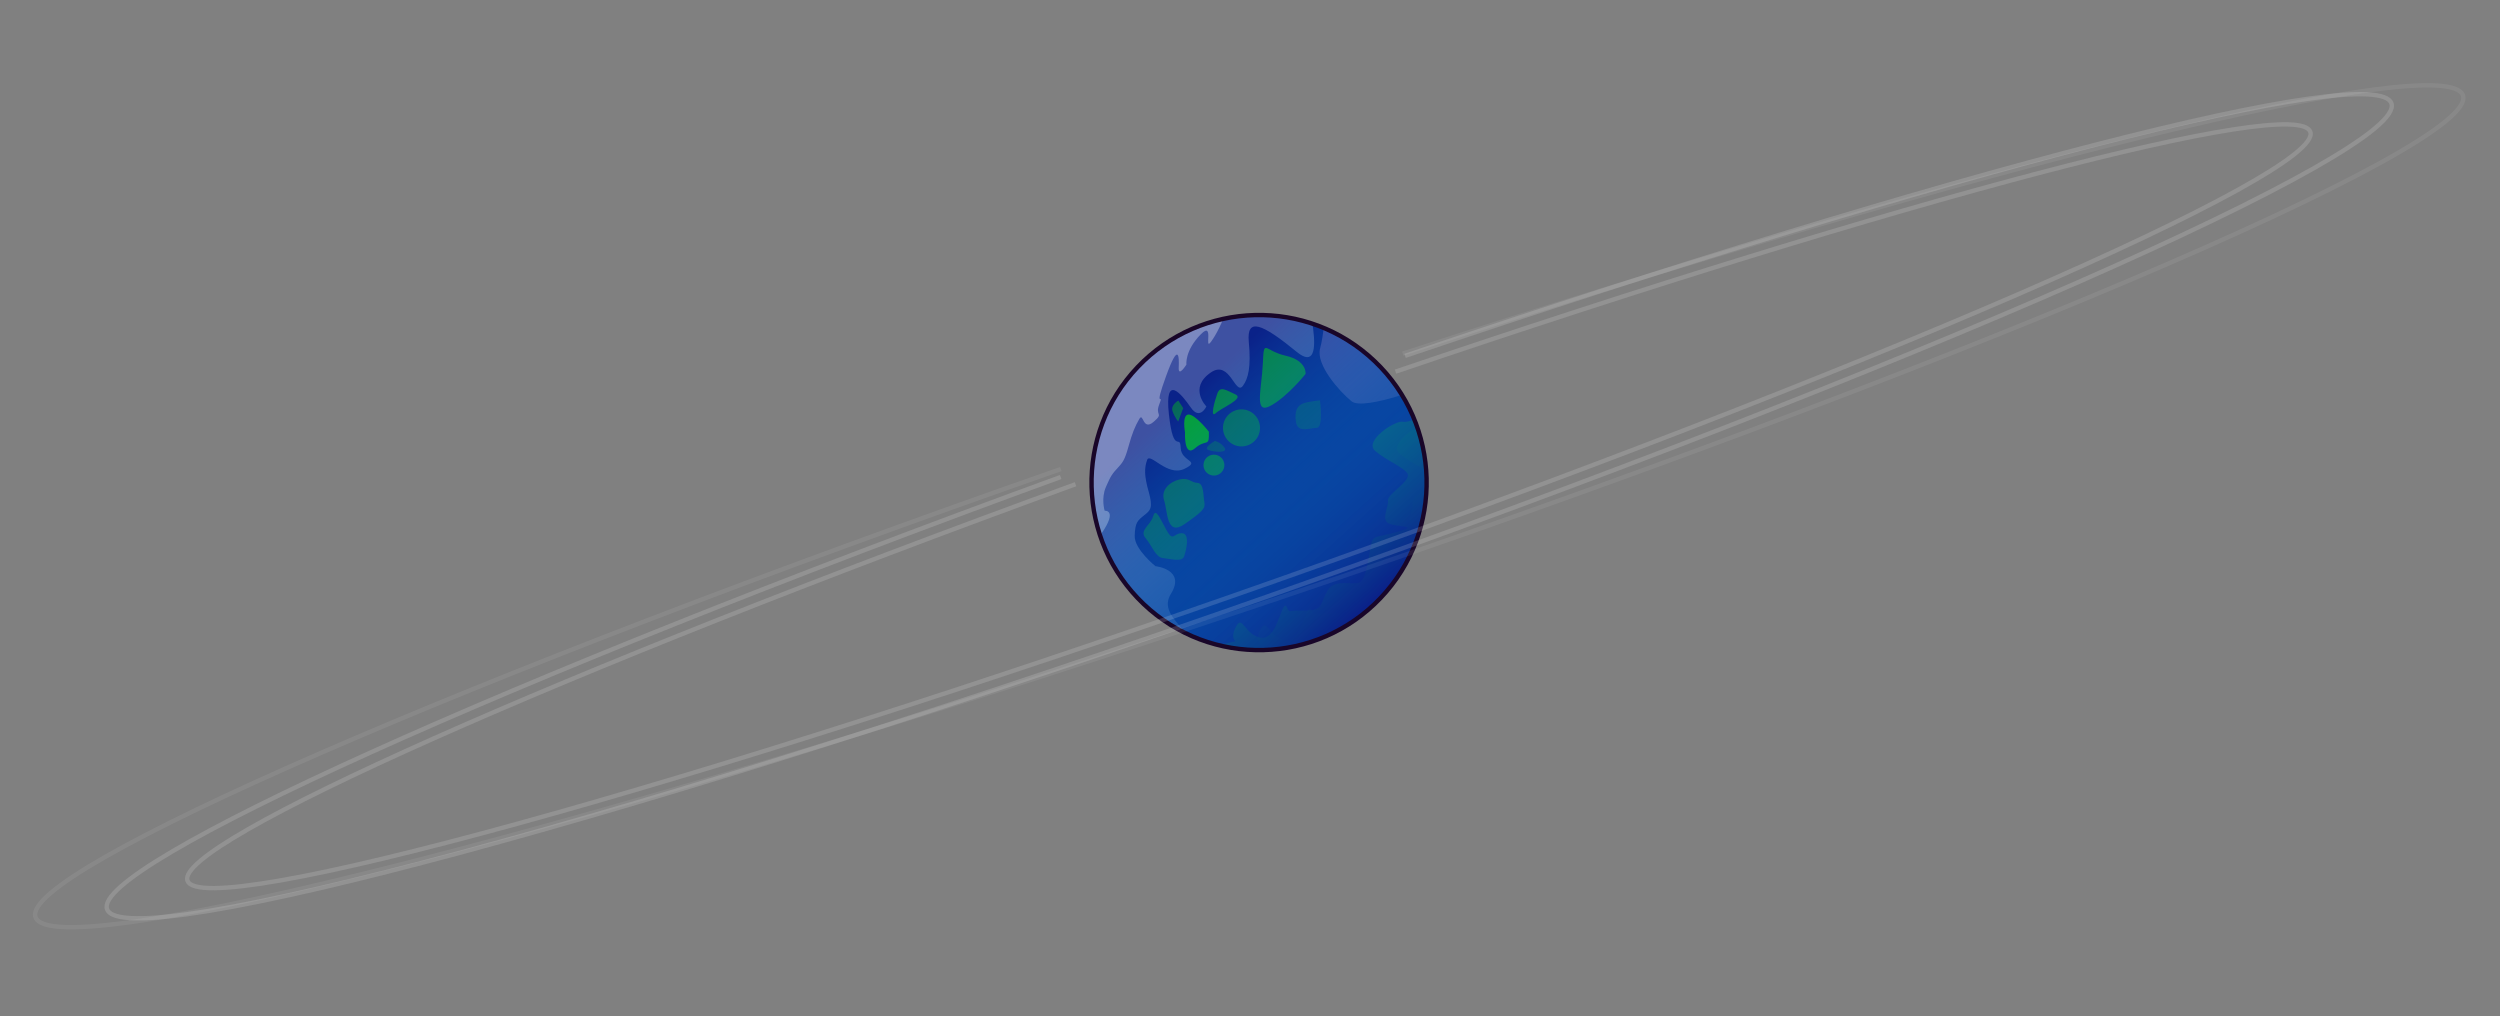 <?xml version="1.0" standalone="no"?><!DOCTYPE svg PUBLIC "-//W3C//DTD SVG 1.1//EN" "http://www.w3.org/Graphics/SVG/1.1/DTD/svg11.dtd"><svg width="100%" height="100%" viewBox="0 0 428 174" version="1.1" xmlns="http://www.w3.org/2000/svg" xmlns:xlink="http://www.w3.org/1999/xlink" xml:space="preserve" style="fill-rule:evenodd;clip-rule:evenodd;stroke-linejoin:round;stroke-miterlimit:1.414;"><rect x="0" y="0" width="428" height="174" fill="#808080" stroke="none"/><g id="Gas Giant"><path id="Ellipse 2" d="M195.785,103.407c-11.475,-10.911 -11.933,-29.086 -1.021,-40.562c10.911,-11.475 29.086,-11.933 40.561,-1.021c11.475,10.911 11.933,29.086 1.022,40.561c-10.911,11.475 -29.086,11.933 -40.562,1.022Z" style="fill:url(#_Linear1);"/><clipPath id="_clip2"><path d="M195.785,103.407c-11.475,-10.911 -11.933,-29.086 -1.021,-40.562c10.911,-11.475 29.086,-11.933 40.561,-1.021c11.475,10.911 11.933,29.086 1.022,40.561c-10.911,11.475 -29.086,11.933 -40.562,1.022Z"/></clipPath><g clip-path="url(#_clip2)">

<path id="Ellipse 21" d="M225.564,55.727c-14.84,-5.524 -31.373,2.04 -36.897,16.88c-5.524,14.84 2.04,31.373 16.88,36.896c14.84,5.524 31.373,-2.039 36.896,-16.879c5.524,-14.84 -2.039,-31.373 -16.879,-36.897Z" style="fill:url(#_Linear3);"/>

<clipPath id="_clip4"><path d="M225.564,55.727c-14.84,-5.524 -31.373,2.04 -36.897,16.88c-5.524,14.84 2.04,31.373 16.88,36.896c14.84,5.524 31.373,-2.039 36.896,-16.879c5.524,-14.84 -2.039,-31.373 -16.879,-36.897Z"/></clipPath><g clip-path="url(#_clip4)"><path id="Shape 2" d="M223.154,48.631c0,0 4.793,16.476 -1.144,11.62c-5.936,-4.856 -8.62,-5.994 -8.215,-1.705c0.404,4.289 -0.096,6.262 -0.997,7.49c-1.334,1.82 -2.199,-4.549 -5.52,-2.258c-3.852,2.658 -0.744,5.802 -0.744,5.802c0,0 -1.12,2.436 -2.67,0.186c-1.55,-2.25 -4.533,-5.948 -3.745,1.174c0.787,7.123 1.934,3.211 2.011,5.694c0.077,2.482 3.588,2.205 0.642,3.628c-2.947,1.424 -5.895,-2.9 -6.382,-1.519c-0.487,1.382 -0.516,2.668 0.265,5.439c0.781,2.77 0.331,3.167 -0.799,4.059c-1.131,0.892 -1.527,1.24 -1.594,3.511c-0.066,2.271 3.553,5.179 3.553,5.179c0,0 5.252,0.541 2.652,4.728c-2.601,4.187 5.333,6.637 2.024,9.512c-3.309,2.875 -11.099,6.605 -12.304,7.119c-1.205,0.514 -4.915,12.467 -8.88,6.149c-3.966,-6.319 -2.039,-11.361 -5.601,-7.422c-3.562,3.938 -3.83,6.629 -4.069,8.415c-0.239,1.786 4.121,5.148 -1.946,4.519c-6.068,-0.629 -5.191,5.031 -9.656,-3.819c-4.465,-8.849 -6.939,-12.652 -9.307,-4.724c-2.368,7.929 -2.371,11.822 -2.467,13.711c-0.097,1.888 -1.191,2.762 -4.259,-0.911c-3.069,-3.673 -6.008,-11.055 -6.102,-12.155c-0.095,-1.099 2.315,-4.943 -0.799,-4.951c-3.113,-0.008 -5.777,-7.103 -7.222,3.46c-1.444,10.562 0.895,12.757 -3.243,12.753c-4.137,-0.003 -2.963,-7.077 -4.225,-10.636c-1.263,-3.559 -3.908,-9.649 -2.684,-13.023c1.224,-3.374 0.841,-7.129 5.384,-8.049c4.542,-0.919 8.213,0.732 12.177,2.398c3.964,1.665 10.929,-1.551 13.107,-4.523c2.178,-2.972 9.975,-23.396 11.632,-26.092c1.657,-2.695 6.337,-9.841 11.375,-11.461c5.038,-1.62 4.448,-2.095 10.18,-3.223c5.733,-1.127 4.247,-1.029 8.491,-2.071c4.243,-1.041 3.925,0.39 8.188,-4.439c4.263,-4.829 2.626,-5.915 5.374,-5.592c2.748,0.324 4.78,0.736 6.502,1.115c1.722,0.38 8.541,1.311 8.541,1.311l2.476,-0.399Z" style="fill:#fff;fill-opacity:0.211;"/><path id="Shape 21" d="M218.499,41.939c0,0 -3.722,13.766 -4.746,10.3c-1.025,-3.466 -1.871,-4.11 -3.235,-0.416c-1.364,3.694 -2.314,5.483 -3.181,6.673c-1.285,1.764 0.617,-3.686 -1.771,-1.25c-2.768,2.824 -2.45,5.165 -2.45,5.165c0,0 -1.408,2.274 -1.32,0.511c0.089,-1.763 0.03,-4.603 -2.181,1.515c-2.212,6.119 -0.257,2.552 -1.12,4.71c-0.863,2.159 0.884,1.458 -1.014,3.086c-1.897,1.628 -1.712,-1.764 -2.441,-0.493c-0.729,1.271 -1.209,2.398 -1.847,4.716c-0.638,2.318 -0.992,2.724 -1.845,3.65c-0.853,0.927 -1.165,1.283 -2.019,3.275c-0.855,1.993 -0.211,4.06 -0.211,4.06c0,0 2.267,-0.214 -0.47,3.784c-2.736,3.997 0.096,5.1 -2.497,8.044c-2.593,2.944 -7.597,7.22 -8.348,7.826c-0.751,0.606 -6.822,11.532 -6.392,6.531c0.43,-5.001 3.16,-9.657 0.063,-5.751c-3.097,3.906 -4.198,6.291 -4.957,7.883c-0.759,1.591 0.067,3.958 -2.55,4.201c-2.617,0.243 -4.257,5.073 -3.144,-2.074c1.113,-7.146 1.331,-10.145 -2.652,-2.91c-3.983,7.235 -5.395,10.636 -6.124,12.298c-0.73,1.663 -1.56,2.569 -1.668,-0.238c-0.107,-2.808 1.189,-8.873 1.543,-9.82c0.354,-0.948 2.876,-4.621 1.42,-4.221c-1.457,0.4 -0.136,-5.45 -4.64,3.966c-4.505,9.415 -4.203,11.026 -6.142,11.564c-1.938,0.537 1.175,-5.795 1.873,-8.739c0.697,-2.943 1.663,-7.918 3.46,-11.025c1.796,-3.107 2.977,-6.337 5.44,-7.734c2.463,-1.396 3.586,-0.434 4.841,0.503c1.256,0.937 5.686,-2.782 7.785,-5.663c2.098,-2.881 13.153,-21.741 14.907,-24.311c1.753,-2.571 6.537,-9.425 9.486,-11.499c2.949,-2.073 2.845,-2.411 5.942,-4.145c3.096,-1.734 2.364,-1.454 4.731,-2.918c2.367,-1.465 1.699,-0.173 5.448,-4.948c3.748,-4.775 3.374,-5.51 4.546,-5.587c1.171,-0.076 1.974,0.018 2.644,0.125c0.67,0.106 3.53,0.028 3.53,0.028l1.306,-0.672Z" style="fill:#fff;fill-opacity:0.319;"/><path id="Shape 12" d="M246.751,69.616c0,0 -5.164,2.904 -6.53,2.59c-1.366,-0.314 -6.779,3.285 -4.801,4.98c1.979,1.695 4.461,2.557 5.469,3.781c1.008,1.225 -3.409,3.612 -3.269,4.677c0.14,1.065 -0.986,2.822 -0.194,3.748c0.791,0.925 5.939,0.488 2.146,1.563c-3.793,1.074 -4.134,0.722 -4.617,1.555c-0.483,0.833 -0.833,6.808 -2.257,7.236c-1.424,0.429 -4.215,-0.672 -5.42,1.366c-1.204,2.038 -0.865,3.085 -2.541,3.311c-1.676,0.225 -3.041,-0.017 -3.795,0.224c-0.754,0.242 -0.568,-2.698 -1.77,0.651c-1.201,3.349 -2.311,4.621 -4.361,3.507c-2.05,-1.115 -2.295,-3.778 -3.462,-0.962c-1.167,2.816 2.757,1.269 -4.015,2.871c-6.773,1.603 -7.169,3.304 -7.998,4.772c-0.829,1.469 17.759,2.136 17.759,2.136l22.497,-8.543l10.367,-24.626l-3.208,-14.837Z" style="fill:#069d32;fill-opacity:0.502;"/><path id="Shape 121" d="M250.942,70.085c0,0 -5.164,2.904 -6.53,2.589c-1.366,-0.314 -6.779,3.285 -4.8,4.98c1.978,1.695 4.46,2.557 5.468,3.782c1.008,1.224 -3.409,3.612 -3.269,4.677c0.14,1.065 -0.986,2.822 -0.194,3.747c0.791,0.926 5.939,0.489 2.146,1.563c-3.793,1.075 -4.133,0.723 -4.617,1.556c-0.483,0.833 -0.833,6.808 -2.257,7.236c-1.424,0.428 -4.215,-0.672 -5.419,1.366c-1.205,2.038 -0.866,3.085 -2.542,3.31c-1.676,0.226 -3.04,-0.016 -3.795,0.225c-0.754,0.241 -0.568,-2.698 -1.77,0.651c-1.201,3.349 -2.31,4.621 -4.361,3.506c-2.05,-1.114 -2.295,-3.777 -3.462,-0.961c-1.167,2.816 2.757,1.268 -4.015,2.871c-6.773,1.602 -7.168,3.304 -7.997,4.772c-0.829,1.468 17.758,2.135 17.758,2.135l22.498,-8.542l10.367,-24.627l-3.209,-14.836Z" style="fill:#069d32;fill-opacity:0.195;"/><path id="Ellipse 3" d="M213.652,70.283c-1.64,-0.61 -3.468,0.226 -4.078,1.866c-0.611,1.64 0.225,3.467 1.865,4.078c1.641,0.61 3.468,-0.226 4.078,-1.866c0.611,-1.64 -0.225,-3.467 -1.865,-4.078Z" style="fill:#069d32;fill-opacity:0.557;"/><path id="Ellipse 4" d="M208.451,77.952c-0.926,-0.345 -1.957,0.127 -2.302,1.053c-0.345,0.926 0.127,1.957 1.053,2.302c0.926,0.344 1.957,-0.127 2.302,-1.053c0.345,-0.926 -0.127,-1.958 -1.053,-2.302Z" style="fill:#069d32;fill-opacity:0.681;"/><path id="Shape 3" d="M223.513,64.022c0,0 0.307,-2.281 -3.42,-3.128c-3.727,-0.847 -3.693,-3.115 -3.899,1.386c-0.206,4.502 -1.581,8.804 1.37,7.168c2.951,-1.636 5.949,-5.426 5.949,-5.426Z" style="fill:#069d32;fill-opacity:0.75;"/><path id="Shape 4" d="M211.514,67.523c-1.582,-0.713 -2.613,-1.503 -3.101,-0.172c-0.488,1.331 -1.294,4.336 -0.279,3.389c1.015,-0.947 4.962,-2.503 3.38,-3.217Z" style="fill:#069d32;fill-opacity:0.75;"/><path id="Shape 5" d="M206.956,73.903c0,0 -2.335,-2.982 -3.49,-2.936c-1.155,0.046 -0.591,3.054 -0.591,3.054c0,0 -0.229,4.405 1.718,2.713c1.947,-1.691 2.46,-0.012 2.363,-2.831Z" style="fill:#069d32;"/><path id="Shape 6" d="M205.003,82.671c-1.131,-0.05 -1.44,-0.961 -3.055,-0.591c-1.614,0.37 -3.265,1.742 -2.648,3.598c0.616,1.855 0.349,6.253 3.517,4.037c3.168,-2.215 3.572,-2.697 3.367,-3.767c-0.205,-1.069 -0.051,-3.227 -1.181,-3.277Z" style="fill:#069d32;fill-opacity:0.5;"/><path id="Shape 7" d="M245.365,65.717c0,0 -11.833,4.735 -13.988,2.979c-2.154,-1.757 -6.095,-6.28 -5.385,-8.989c0.71,-2.71 0.741,-5.509 0.741,-5.509l18.632,11.519Z" style="fill:#c79bd4;fill-opacity:0.271;"/><path id="Shape 8" d="M202.723,95.246c0.373,-1.049 1.045,-3.933 -0.381,-3.961c-1.426,-0.028 -1.474,1.513 -2.575,-0.413c-1.101,-1.926 -1.894,-4.1 -2.34,-2.508c-0.447,1.592 -2.459,2.402 -1.296,3.774c1.163,1.372 1.685,3.29 2.989,3.405c1.304,0.115 3.23,0.753 3.603,-0.297Z" style="fill:#069d32;fill-opacity:0.446;"/><path id="Shape 9" d="M209.645,76.65c-0.629,-0.942 -1.643,-1.157 -1.643,-1.157c0,0 -2.13,1.17 -1.122,1.547c1.009,0.376 3.393,0.552 2.765,-0.39Z" style="fill:#069d32;fill-opacity:0.319;"/><path id="Shape 10" d="M202.565,69.868l-0.829,-1.291c0,0 -1.371,0.743 -1.001,1.81c0.37,1.066 0.974,1.781 0.974,1.781l0.856,-2.3Z" style="fill:#069d32;fill-opacity:0.566;"/><path id="Shape 11" d="M225.978,68.541c0,0 0.637,4.697 -0.551,4.707c-1.189,0.009 -3.263,0.953 -3.558,-0.997c-0.296,-1.951 0.266,-2.809 1.177,-3.164c0.912,-0.355 2.932,-0.546 2.932,-0.546Z" style="fill:#069d32;fill-opacity:0.286;"/></g><path id="Ellipse 22" d="M195.768,103.425c-11.486,-10.921 -11.944,-29.112 -1.023,-40.597c10.921,-11.486 29.112,-11.944 40.598,-1.023c11.485,10.921 11.943,29.112 1.022,40.598c-10.921,11.485 -29.112,11.943 -40.597,1.022Z" style="fill:url(#_Linear5);"/></g><path d="M195.785,103.407c-11.475,-10.911 -11.933,-29.086 -1.021,-40.562c10.911,-11.475 29.086,-11.933 40.561,-1.021c11.475,10.911 11.933,29.086 1.022,40.561c-10.911,11.475 -29.086,11.933 -40.562,1.022Z" style="fill:none;stroke-width:0.75px;stroke:#190629;"/><path d="M240.146,60.541c100.14,-32.621 178.866,-52.033 181.515,-44.206c2.923,8.634 -87.814,47.159 -202.498,85.979c-114.685,38.819 -210.167,63.326 -213.089,54.693c-2.689,-7.945 73.933,-41.202 175.544,-76.709" style="fill:none;stroke-width:0.75px;stroke:#faf7f9;stroke-opacity:0.07;"/><path d="M240.543,60.927c93.224,-31.599 166.287,-50.546 168.865,-43.236c2.866,8.124 -82.426,45.629 -190.347,83.7c-107.922,38.072 -197.868,62.385 -200.734,54.26c-2.621,-7.431 68.518,-39.445 163.267,-73.988" style="fill:none;stroke-width:0.75px;stroke:#faf7f9;stroke-opacity:0.15;"/><path d="M238.91,63.625c86.609,-29.434 154.376,-47.408 156.617,-41.057c2.49,7.058 -76.913,41.513 -177.204,76.893c-100.292,35.38 -183.738,58.372 -186.228,51.313c-2.277,-6.456 63.963,-35.835 152.035,-67.876" style="fill:none;stroke-width:0.75px;stroke:#faf7f9;stroke-opacity:0.15;"/></g><defs><linearGradient id="_Linear1" x1="0" y1="0" x2="1" y2="0" gradientUnits="userSpaceOnUse" gradientTransform="matrix(42.675,19.358,-19.358,42.675,197.736,72.917)"><stop offset="0%" style="stop-color:#1a062b;stop-opacity:0"/><stop offset="100%" style="stop-color:#170428;stop-opacity:1"/><stop offset="100%" style="stop-color:#170428;stop-opacity:1"/></linearGradient>

<linearGradient id="_Linear3" x1="0" y1="0" x2="1" y2="0" gradientUnits="userSpaceOnUse" gradientTransform="matrix(-53.776,-20.017,-20.017,53.776,242.443,92.624)"><stop offset="0%" style="stop-color:#0a2289;stop-opacity:1"/><stop offset="100%" style="stop-color:#0a2289;stop-opacity:1"/></linearGradient><linearGradient id="_Linear5" x1="0" y1="0" x2="1" y2="0" gradientUnits="userSpaceOnUse" gradientTransform="matrix(-31.667,-35.029,35.029,-31.667,235.343,102.403)"><stop offset="0%" style="stop-color:#0a2289;stop-opacity:1"/><stop offset="100%" style="stop-color:#01b2ef;stop-opacity:0"/></linearGradient></defs></svg>